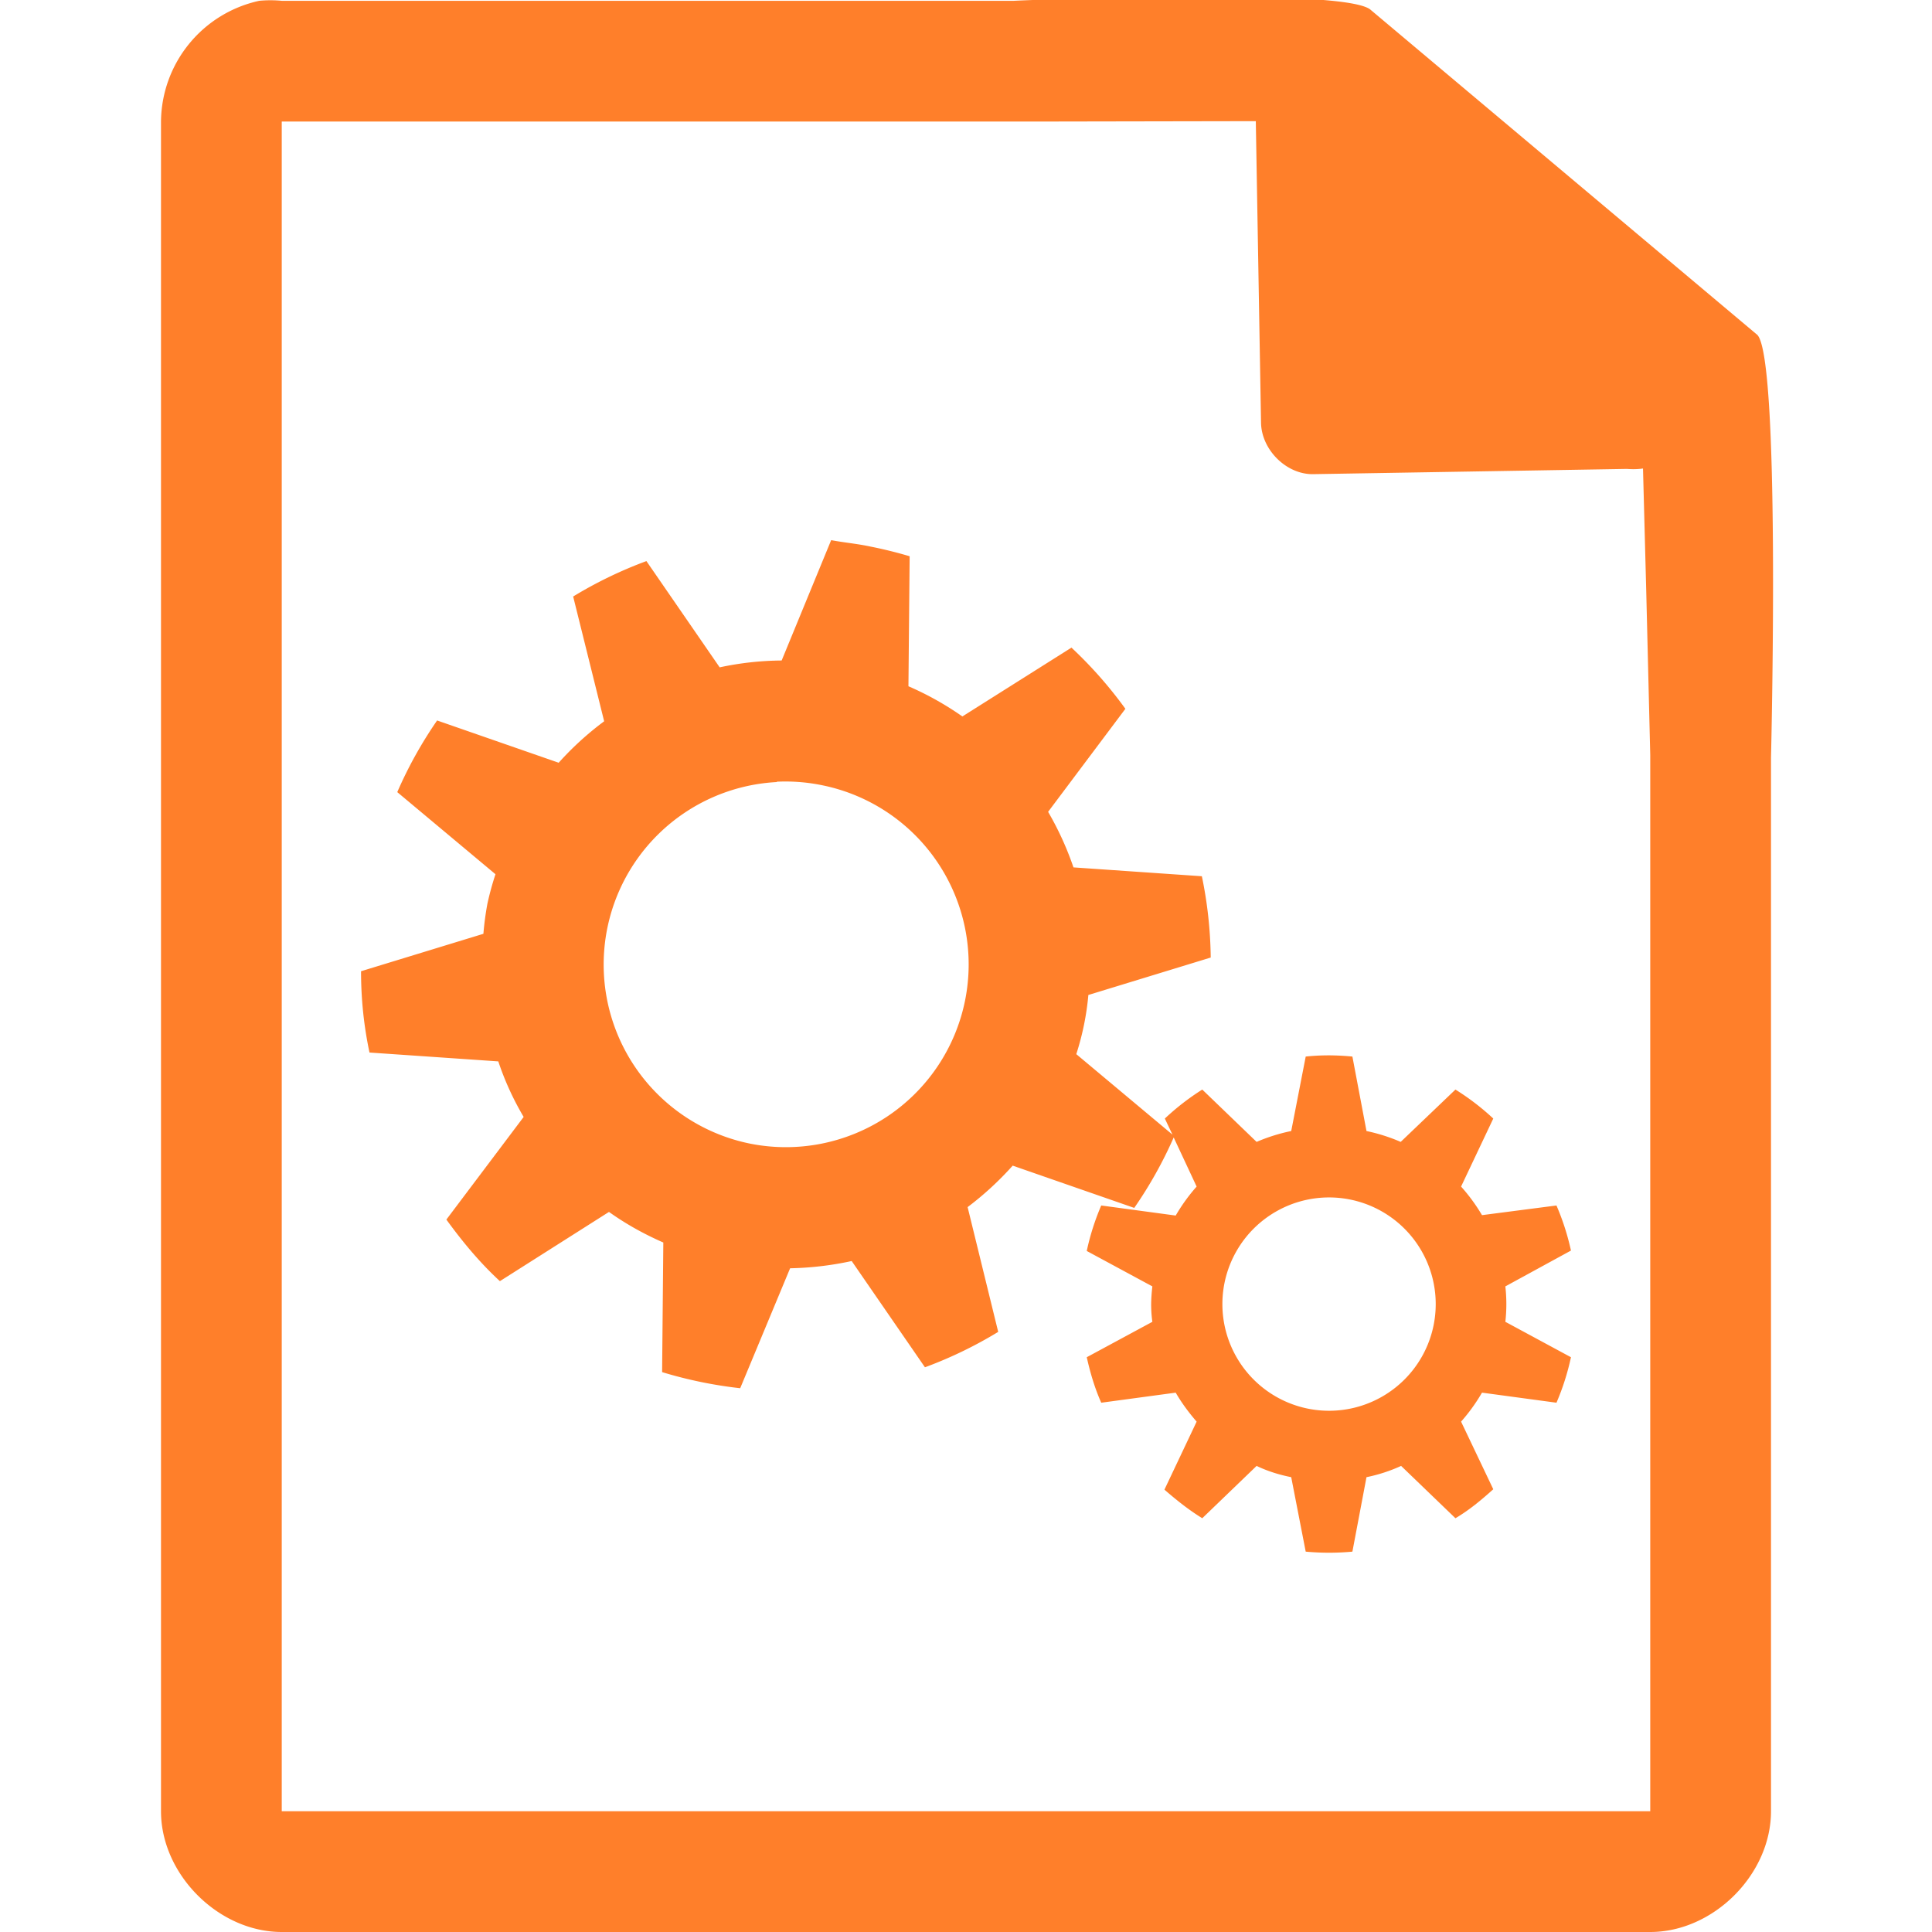 <?xml version="1.0" encoding="UTF-8" standalone="no"?><svg xmlns:dc="http://purl.org/dc/elements/1.1/" xmlns:cc="http://creativecommons.org/ns#" xmlns:rdf="http://www.w3.org/1999/02/22-rdf-syntax-ns#" xmlns="http://www.w3.org/2000/svg" width="48" height="48"><path style="line-height:normal;text-indent:0;text-align:start;text-decoration-line:none;text-transform:none;marker:none" d="M29.7-.08c-2.04 0-4.12.08-4.51.1H7a2.94 2.94 0 0 0-.56 0 3.1 3.1 0 0 0-2.44 3V45c0 1.57 1.43 3 3 3h34c1.57 0 3-1.43 3-3V18.82c.02-.8.22-9.93-.34-10.5L34.06.25c-.29-.28-2.3-.34-4.35-.33zM31.2 3l.13 7.5c.01.68.64 1.3 1.31 1.28l7.78-.13c.13.01.26.01.4-.01l.08 3.03.1 4.09V45H7V3.02h18.67l5.53-.01zM20.65 13.42l-1.23 2.99a7.58 7.58 0 0 0-1.54.17l-1.82-2.64a10.5 10.5 0 0 0-1.82.88l.77 3.1a7.65 7.65 0 0 0-1.13 1.03l-3.02-1.05a10.45 10.45 0 0 0-.99 1.78l2.44 2.04a7.3 7.3 0 0 0-.2.73 7.38 7.38 0 0 0-.1.75l-3.04.93c0 .69.07 1.36.21 2.02l3.2.22c.16.48.37.94.63 1.38l-1.92 2.55c.4.55.83 1.07 1.33 1.53l2.71-1.72c.42.3.87.55 1.35.76l-.03 3.22a10.77 10.77 0 0 0 1.94.4l1.24-2.98a7.9 7.9 0 0 0 1.53-.18l1.82 2.64a10.46 10.46 0 0 0 1.82-.88l-.76-3.1c.4-.3.78-.65 1.12-1.03l3.02 1.05a10.45 10.45 0 0 0 .98-1.75l.57 1.22a4.46 4.46 0 0 0-.52.72l-1.85-.25a6.1 6.1 0 0 0-.36 1.13l1.63.88a4.26 4.26 0 0 0-.03.44c0 .15.01.3.03.44l-1.63.88c.09.4.2.77.36 1.13l1.85-.25c.15.26.33.5.52.72l-.8 1.69c.3.26.6.5.94.71l1.35-1.3c.27.13.56.22.86.28l.36 1.85a6.28 6.28 0 0 0 1.16 0l.35-1.85c.3-.06.6-.16.86-.28l1.35 1.3c.34-.2.64-.45.94-.72l-.8-1.68a4.5 4.5 0 0 0 .52-.72l1.85.25a6.1 6.1 0 0 0 .36-1.13l-1.63-.88a3.94 3.94 0 0 0 0-.88l1.63-.89a6.1 6.1 0 0 0-.36-1.12l-1.85.24a4.46 4.46 0 0 0-.52-.71l.8-1.69a6.13 6.13 0 0 0-.94-.72l-1.36 1.3a4.43 4.43 0 0 0-.85-.27l-.35-1.85a6.28 6.28 0 0 0-.58-.03c-.2 0-.4.01-.58.03l-.36 1.85a4.42 4.42 0 0 0-.86.27l-1.35-1.3a6.13 6.13 0 0 0-.93.72l.19.4-2.39-2a6.71 6.71 0 0 0 .3-1.47l3.04-.93a10.45 10.45 0 0 0-.22-2.02l-3.19-.22a7.65 7.65 0 0 0-.63-1.38l1.92-2.56a10.55 10.55 0 0 0-1.34-1.52l-2.71 1.71a7.59 7.59 0 0 0-1.34-.75l.03-3.23a10.77 10.77 0 0 0-.97-.24c-.32-.07-.66-.1-.98-.16zm-1.35 6a4.54 4.54 0 0 1 .03 0 4.54 4.54 0 0 1 1.1.09 4.54 4.54 0 1 1-1.81 8.9 4.54 4.54 0 0 1 .68-8.98zm13.72 10.33a2.65 2.65 0 0 1 0 5.3 2.65 2.65 0 0 1 0-5.3z" fill="#ff7f2a"/></svg>